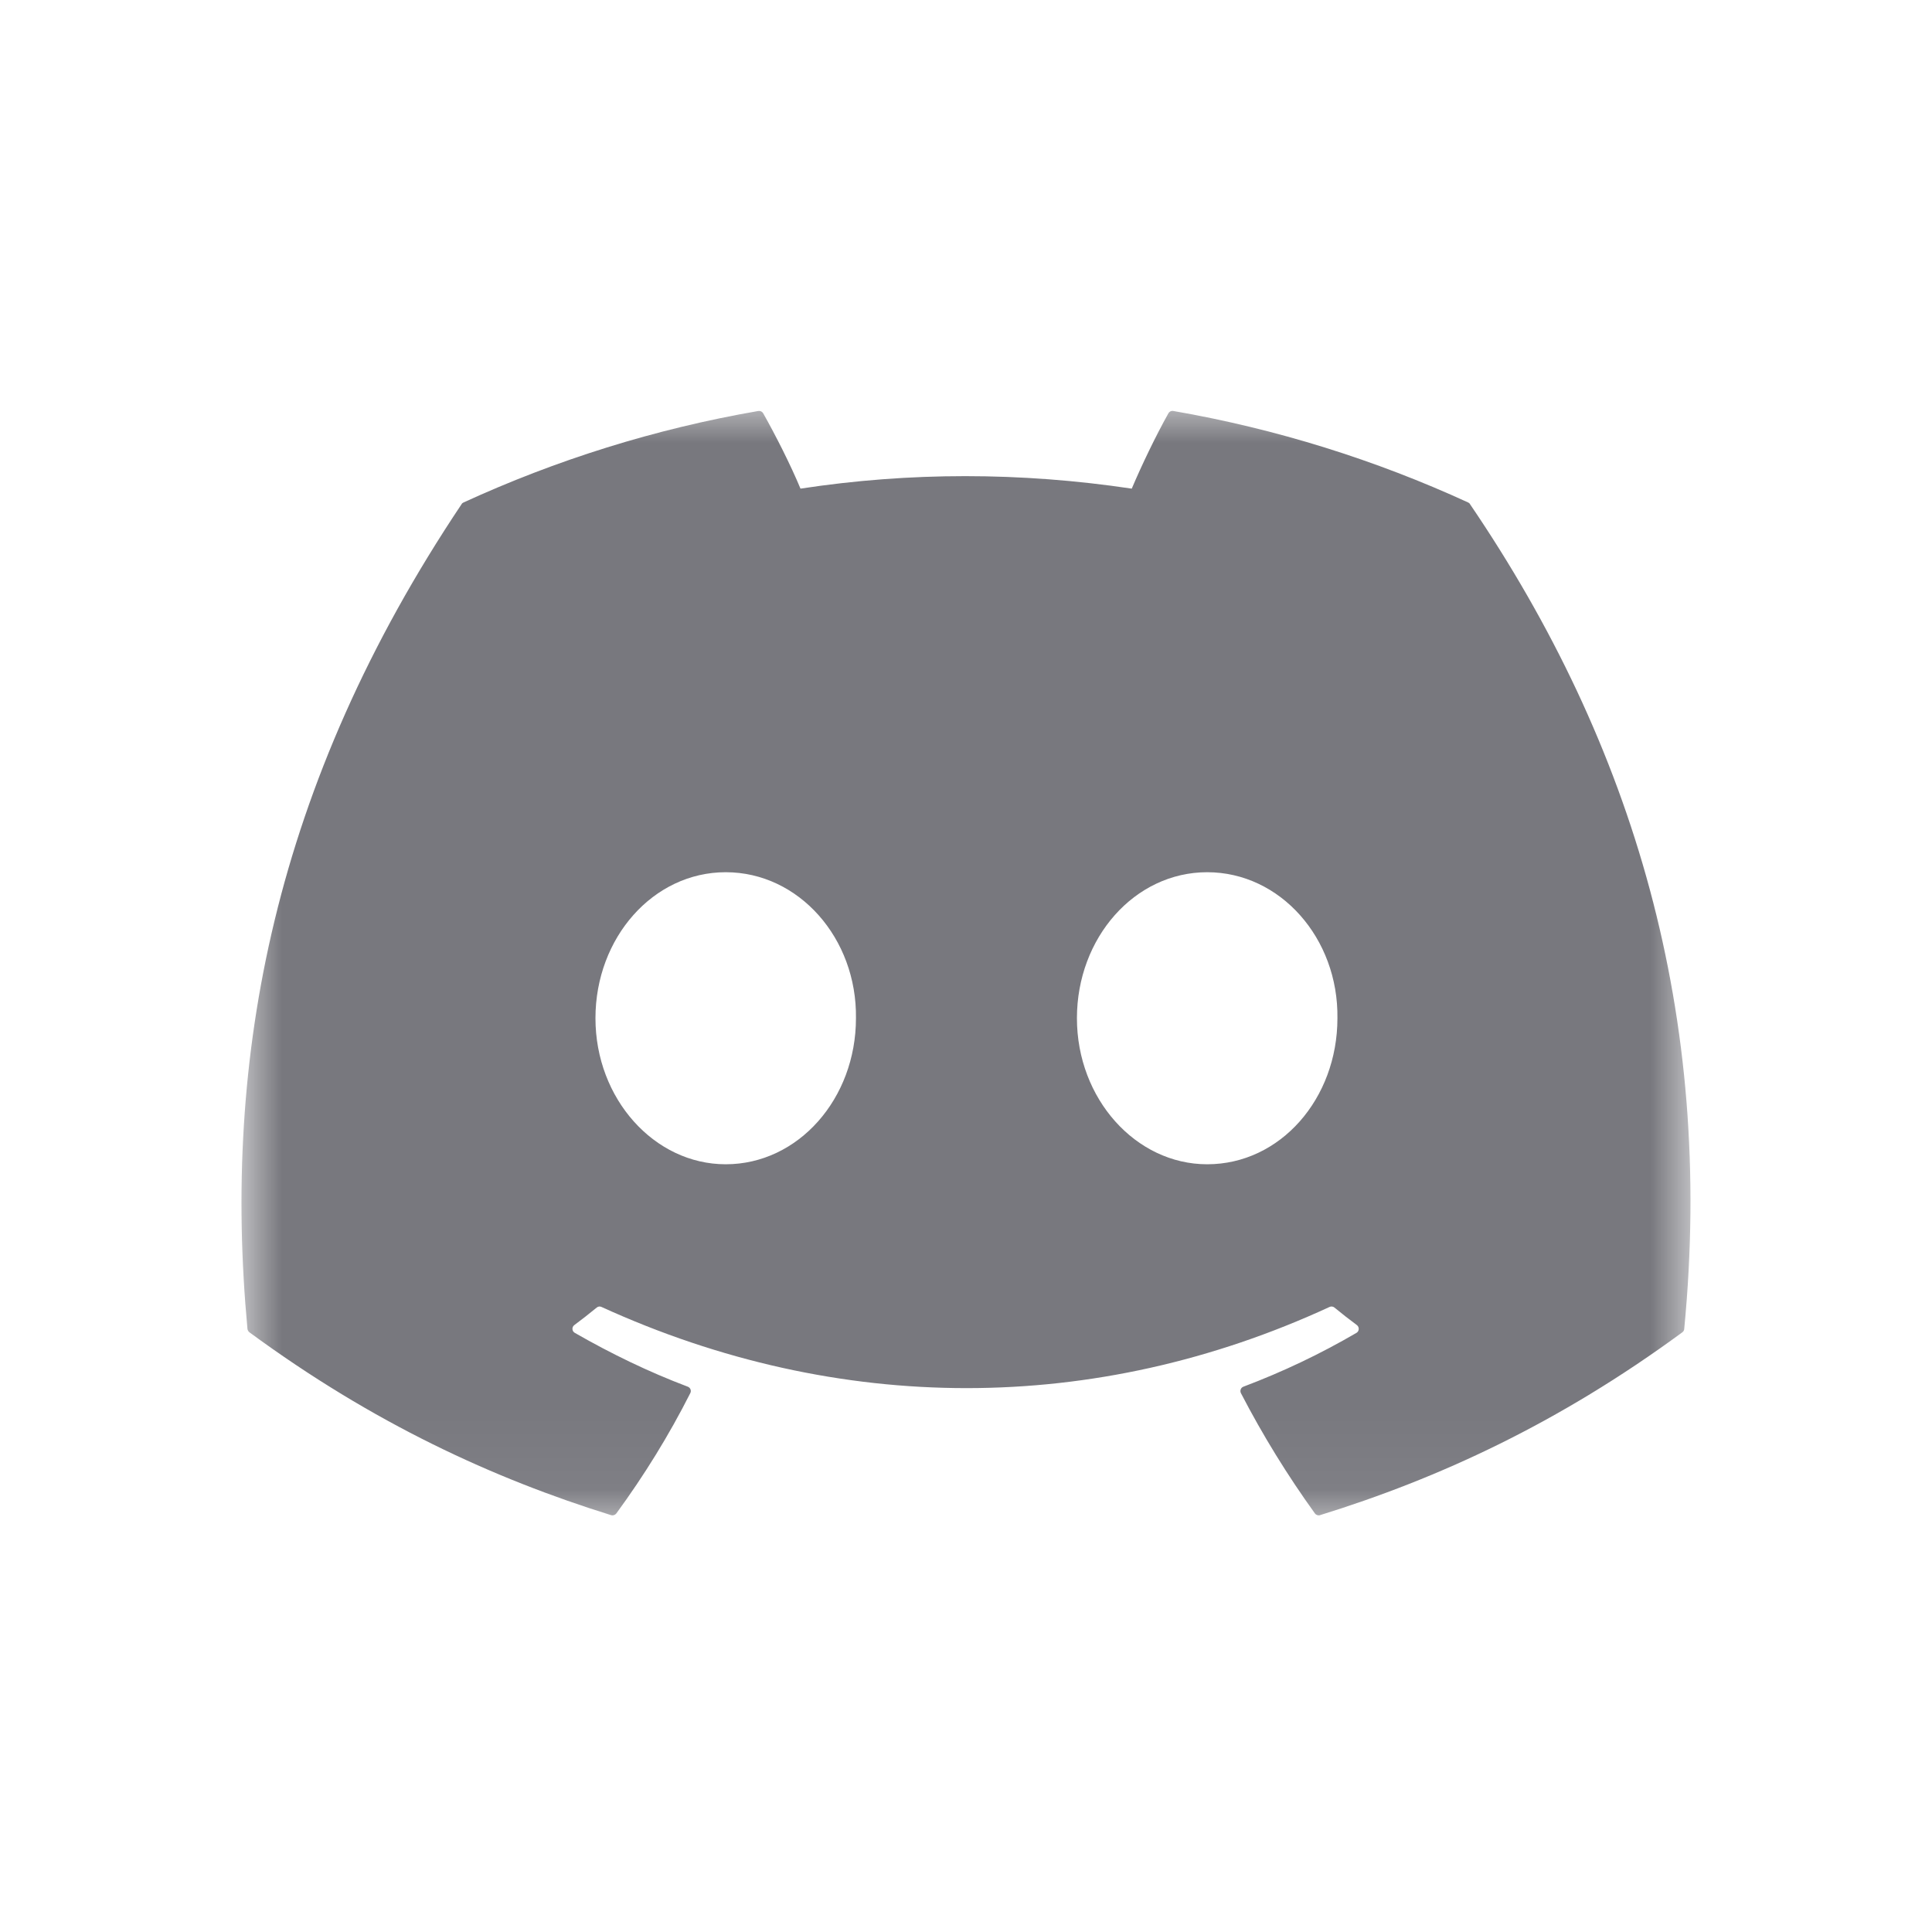 <svg width="24" height="24" viewBox="0 0 24 24" fill="none" xmlns="http://www.w3.org/2000/svg">
<g clip-path="url(#clip0_42_20675)">
<mask id="mask0_42_20675" style="mask-type:luminance" maskUnits="userSpaceOnUse" x="3" y="5" width="18" height="14">
<path d="M21 5H3V18.944H21V5Z" fill="white"/>
</mask>
<g mask="url(#mask0_42_20675)">
<path d="M18.238 6.242C17.09 5.715 15.86 5.328 14.574 5.105C14.55 5.101 14.527 5.112 14.515 5.133C14.357 5.415 14.181 5.782 14.059 6.07C12.675 5.863 11.299 5.863 9.944 6.07C9.821 5.775 9.639 5.415 9.48 5.133C9.468 5.113 9.445 5.102 9.422 5.105C8.136 5.327 6.906 5.715 5.758 6.242C5.748 6.246 5.739 6.253 5.734 6.263C3.4 9.749 2.761 13.149 3.074 16.508C3.076 16.524 3.085 16.54 3.098 16.55C4.637 17.681 6.129 18.367 7.592 18.822C7.616 18.829 7.641 18.82 7.656 18.801C8.002 18.328 8.31 17.83 8.575 17.306C8.591 17.275 8.576 17.238 8.544 17.226C8.054 17.041 7.588 16.814 7.14 16.557C7.104 16.536 7.101 16.486 7.134 16.461C7.228 16.391 7.323 16.317 7.413 16.243C7.429 16.229 7.452 16.226 7.471 16.235C10.417 17.58 13.606 17.58 16.517 16.235C16.536 16.226 16.559 16.229 16.576 16.242C16.666 16.316 16.761 16.391 16.856 16.461C16.888 16.486 16.886 16.536 16.851 16.557C16.402 16.819 15.936 17.041 15.446 17.226C15.414 17.238 15.4 17.275 15.415 17.306C15.686 17.829 15.994 18.328 16.334 18.8C16.348 18.82 16.374 18.829 16.397 18.822C17.868 18.367 19.36 17.681 20.899 16.55C20.913 16.54 20.921 16.525 20.922 16.509C21.298 12.626 20.294 9.253 18.261 6.263C18.256 6.253 18.248 6.246 18.238 6.242ZM9.015 14.463C8.128 14.463 7.397 13.649 7.397 12.649C7.397 11.649 8.114 10.835 9.015 10.835C9.923 10.835 10.647 11.656 10.633 12.649C10.633 13.649 9.916 14.463 9.015 14.463ZM14.996 14.463C14.109 14.463 13.378 13.649 13.378 12.649C13.378 11.649 14.095 10.835 14.996 10.835C15.904 10.835 16.628 11.656 16.614 12.649C16.614 13.649 15.904 14.463 14.996 14.463Z" fill="#78787E"/>
</g>
</g>
<defs>
<clipPath id="clip0_42_20675">
<rect width="24" height="24" fill="white"/>
</clipPath>
</defs>
</svg>
